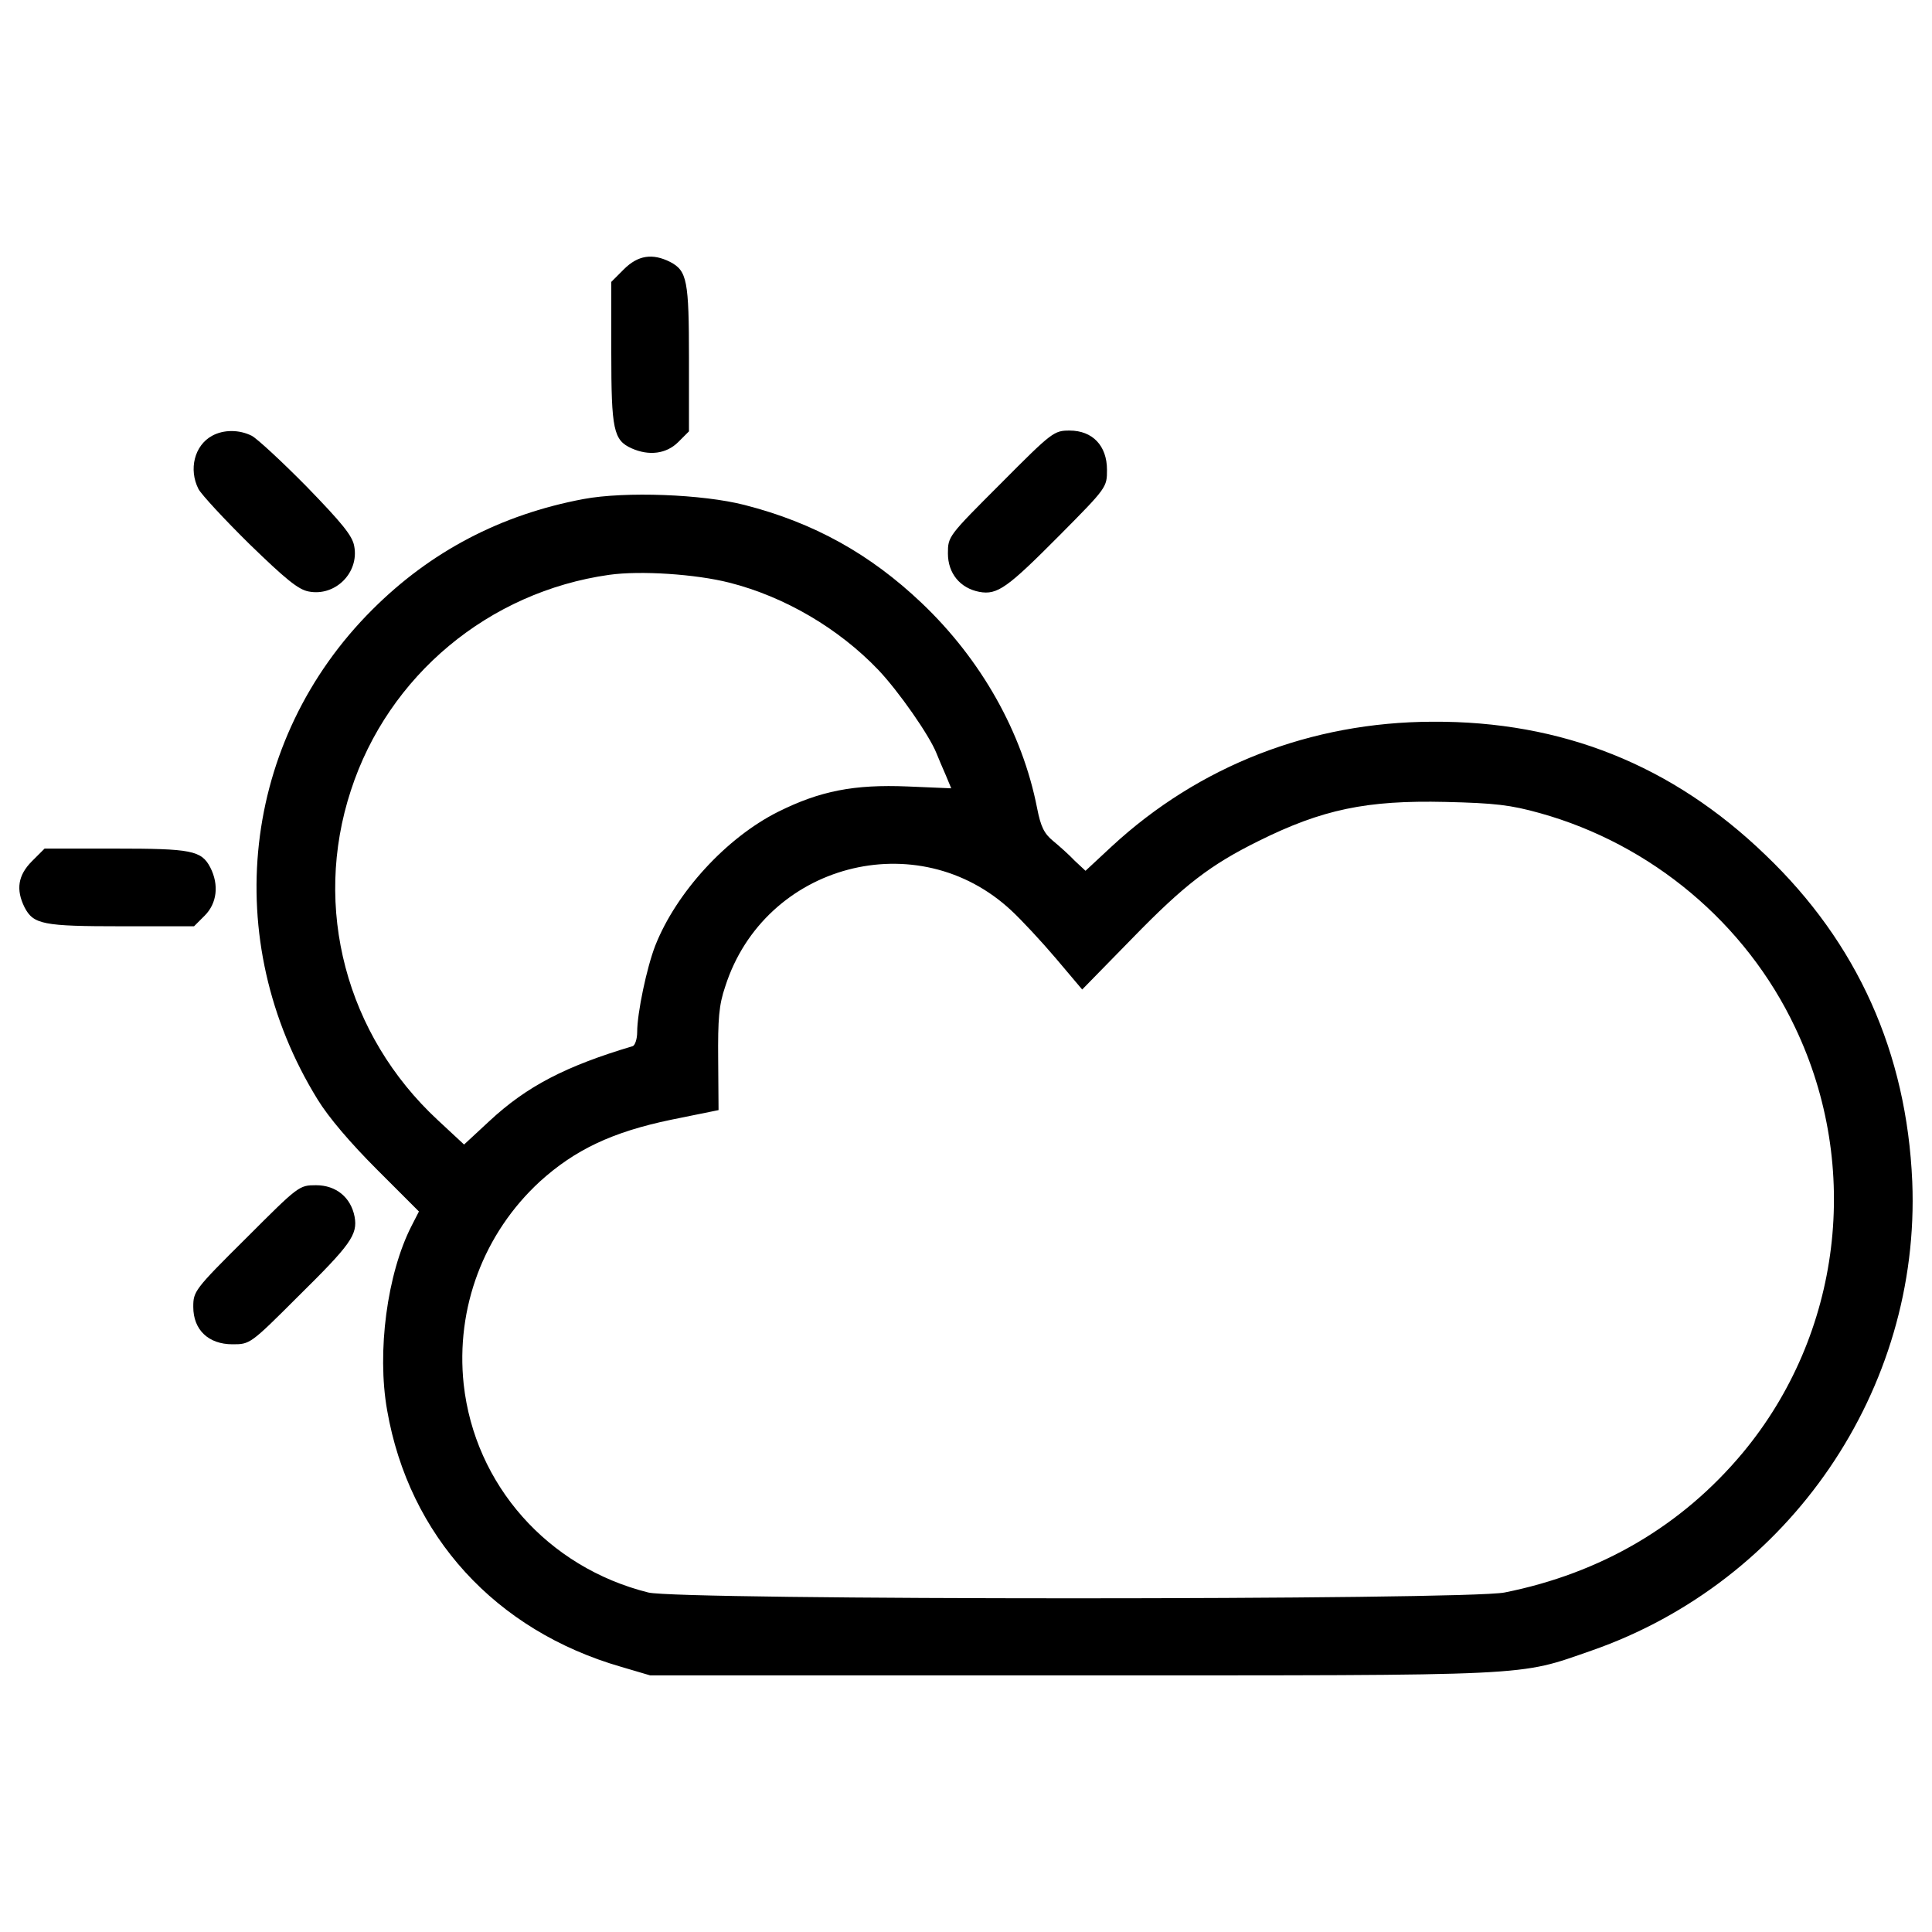 <svg xmlns="http://www.w3.org/2000/svg" width="8.5mm" height="8.5mm" viewBox="0 0 1000 1000">
  <path d="M322.91 139.39l-6.51 6.51v36.57c0 40.02 1.15 45.38 10.53 49.59 9 4.02 18 2.87 24.13-3.25l5.55-5.55v-37.53c0-40.59-.96-45.57-9.77-50.17-9.18-4.59-16.65-3.44-23.93 3.83zM109.81 225.55c-9.19 4.98-12.25 17.42-7.08 27.57 1.53 2.87 13.4 15.7 26.42 28.53 18.76 18.19 25.27 23.55 30.63 24.51 13.79 2.68 26.23-9.77 23.55-23.55-.96-5.36-6.32-11.87-24.51-30.64-12.83-13.02-25.66-24.89-28.53-26.42-6.51-3.25-14.55-3.25-20.48 0zM518.02 250.25c-27.19 27.19-27.38 27.38-27.38 36.19 0 10.34 6.32 18 16.27 19.91 9.38 1.72 14.55-2.11 41.74-29.49 24.32-24.51 24.32-24.7 24.32-33.7 0-12.45-7.47-20.3-19.34-20.3-8.04.01-9 .59-35.61 27.39z"/>
  <path d="M302.04 258.3c-42.89 8.04-79.27 27.19-109.33 57.25-67.78 67.59-79.27 170.98-28.34 253.5 5.74 9.38 17.04 22.59 30.83 36.38l21.64 21.64-3.83 7.47c-12.64 24.7-18 65.1-12.64 95.35 11.3 65.1 56.1 114.12 121.2 132.88l14.93 4.4h218.27c242.4 0 230.34.57 269.01-12.83 102.63-35.8 170.41-135.18 166-242.78-2.87-66.63-28.34-123.5-76.01-169.07-48.25-46.53-105.31-69.31-172.32-68.93-62.99.19-120.82 22.78-166 64.52l-13.59 12.64-5.55-5.17c-2.87-3.06-8.04-7.66-11.3-10.34-4.6-3.83-6.32-7.28-8.23-17.04-7.66-39.06-28.91-76.78-59.74-106.07-26.61-25.27-55.72-41.55-91.71-50.74-21.63-5.55-61.65-7.09-83.29-3.06zm75.44 43.27c28.72 7.28 56.67 23.74 77.16 45.19 10.53 11.1 26.42 33.89 30.06 43.08.96 2.3 3.06 7.47 4.79 11.3l2.87 6.89-22.59-.96c-27.76-1.15-45.38 2.3-67.21 13.21-26.61 13.4-52.46 41.55-63.38 69.12-4.4 11.3-9.38 34.85-9.38 44.8 0 3.64-1.15 6.89-2.3 7.28-34.66 10.34-54.76 20.68-74.29 38.87l-13.01 12.06-13.6-12.64c-47.48-44.04-64.91-109.9-45-170.6 19.34-59.55 71.42-102.82 133.65-111.63 16.28-2.29 44.81-.38 62.23 4.03zm419.51 119.28c57.82 16.09 106.65 57.06 132.11 110.86 34.66 72.57 23.93 158.92-27 220.19-31.59 37.91-73.52 62.42-123.31 72.37-19.72 4.02-427.55 4.02-443.25 0-52.08-13.02-89.8-55.72-95.54-107.8-4.21-39.44 10.34-78.12 39.44-104.92 18.19-16.47 37.53-25.66 67.97-31.98l24.51-4.98-.19-26.04c-.19-21.25.38-28.34 3.64-37.91 20.3-63.57 99.76-84.63 148.2-39.25 5.17 4.79 15.51 15.89 22.98 24.7l13.59 16.08 26.04-26.62c27-27.76 40.4-37.91 65.1-50.17 33.12-16.47 56.1-21.25 96.88-20.3 25.66.6 33.7 1.56 48.83 5.77zM16.56 445.74c-7.28 7.28-8.42 14.74-3.83 23.93 4.6 8.81 9.57 9.77 50.17 9.77h37.53l5.55-5.55c6.32-6.32 7.47-15.89 2.87-24.89-4.6-8.81-9.77-9.77-49.21-9.77H23.07l-6.51 6.51z"/>
  <path d="M127.42 640.85c-26.81 26.61-27.38 27.57-27.38 35.61 0 11.87 7.85 19.34 20.3 19.34 9 0 9.19 0 33.7-24.51 27.38-27 31.21-32.17 29.49-41.55-1.92-9.96-9.57-16.27-19.91-16.27-8.82 0-9.01.19-36.2 27.38z"/>
</svg>
